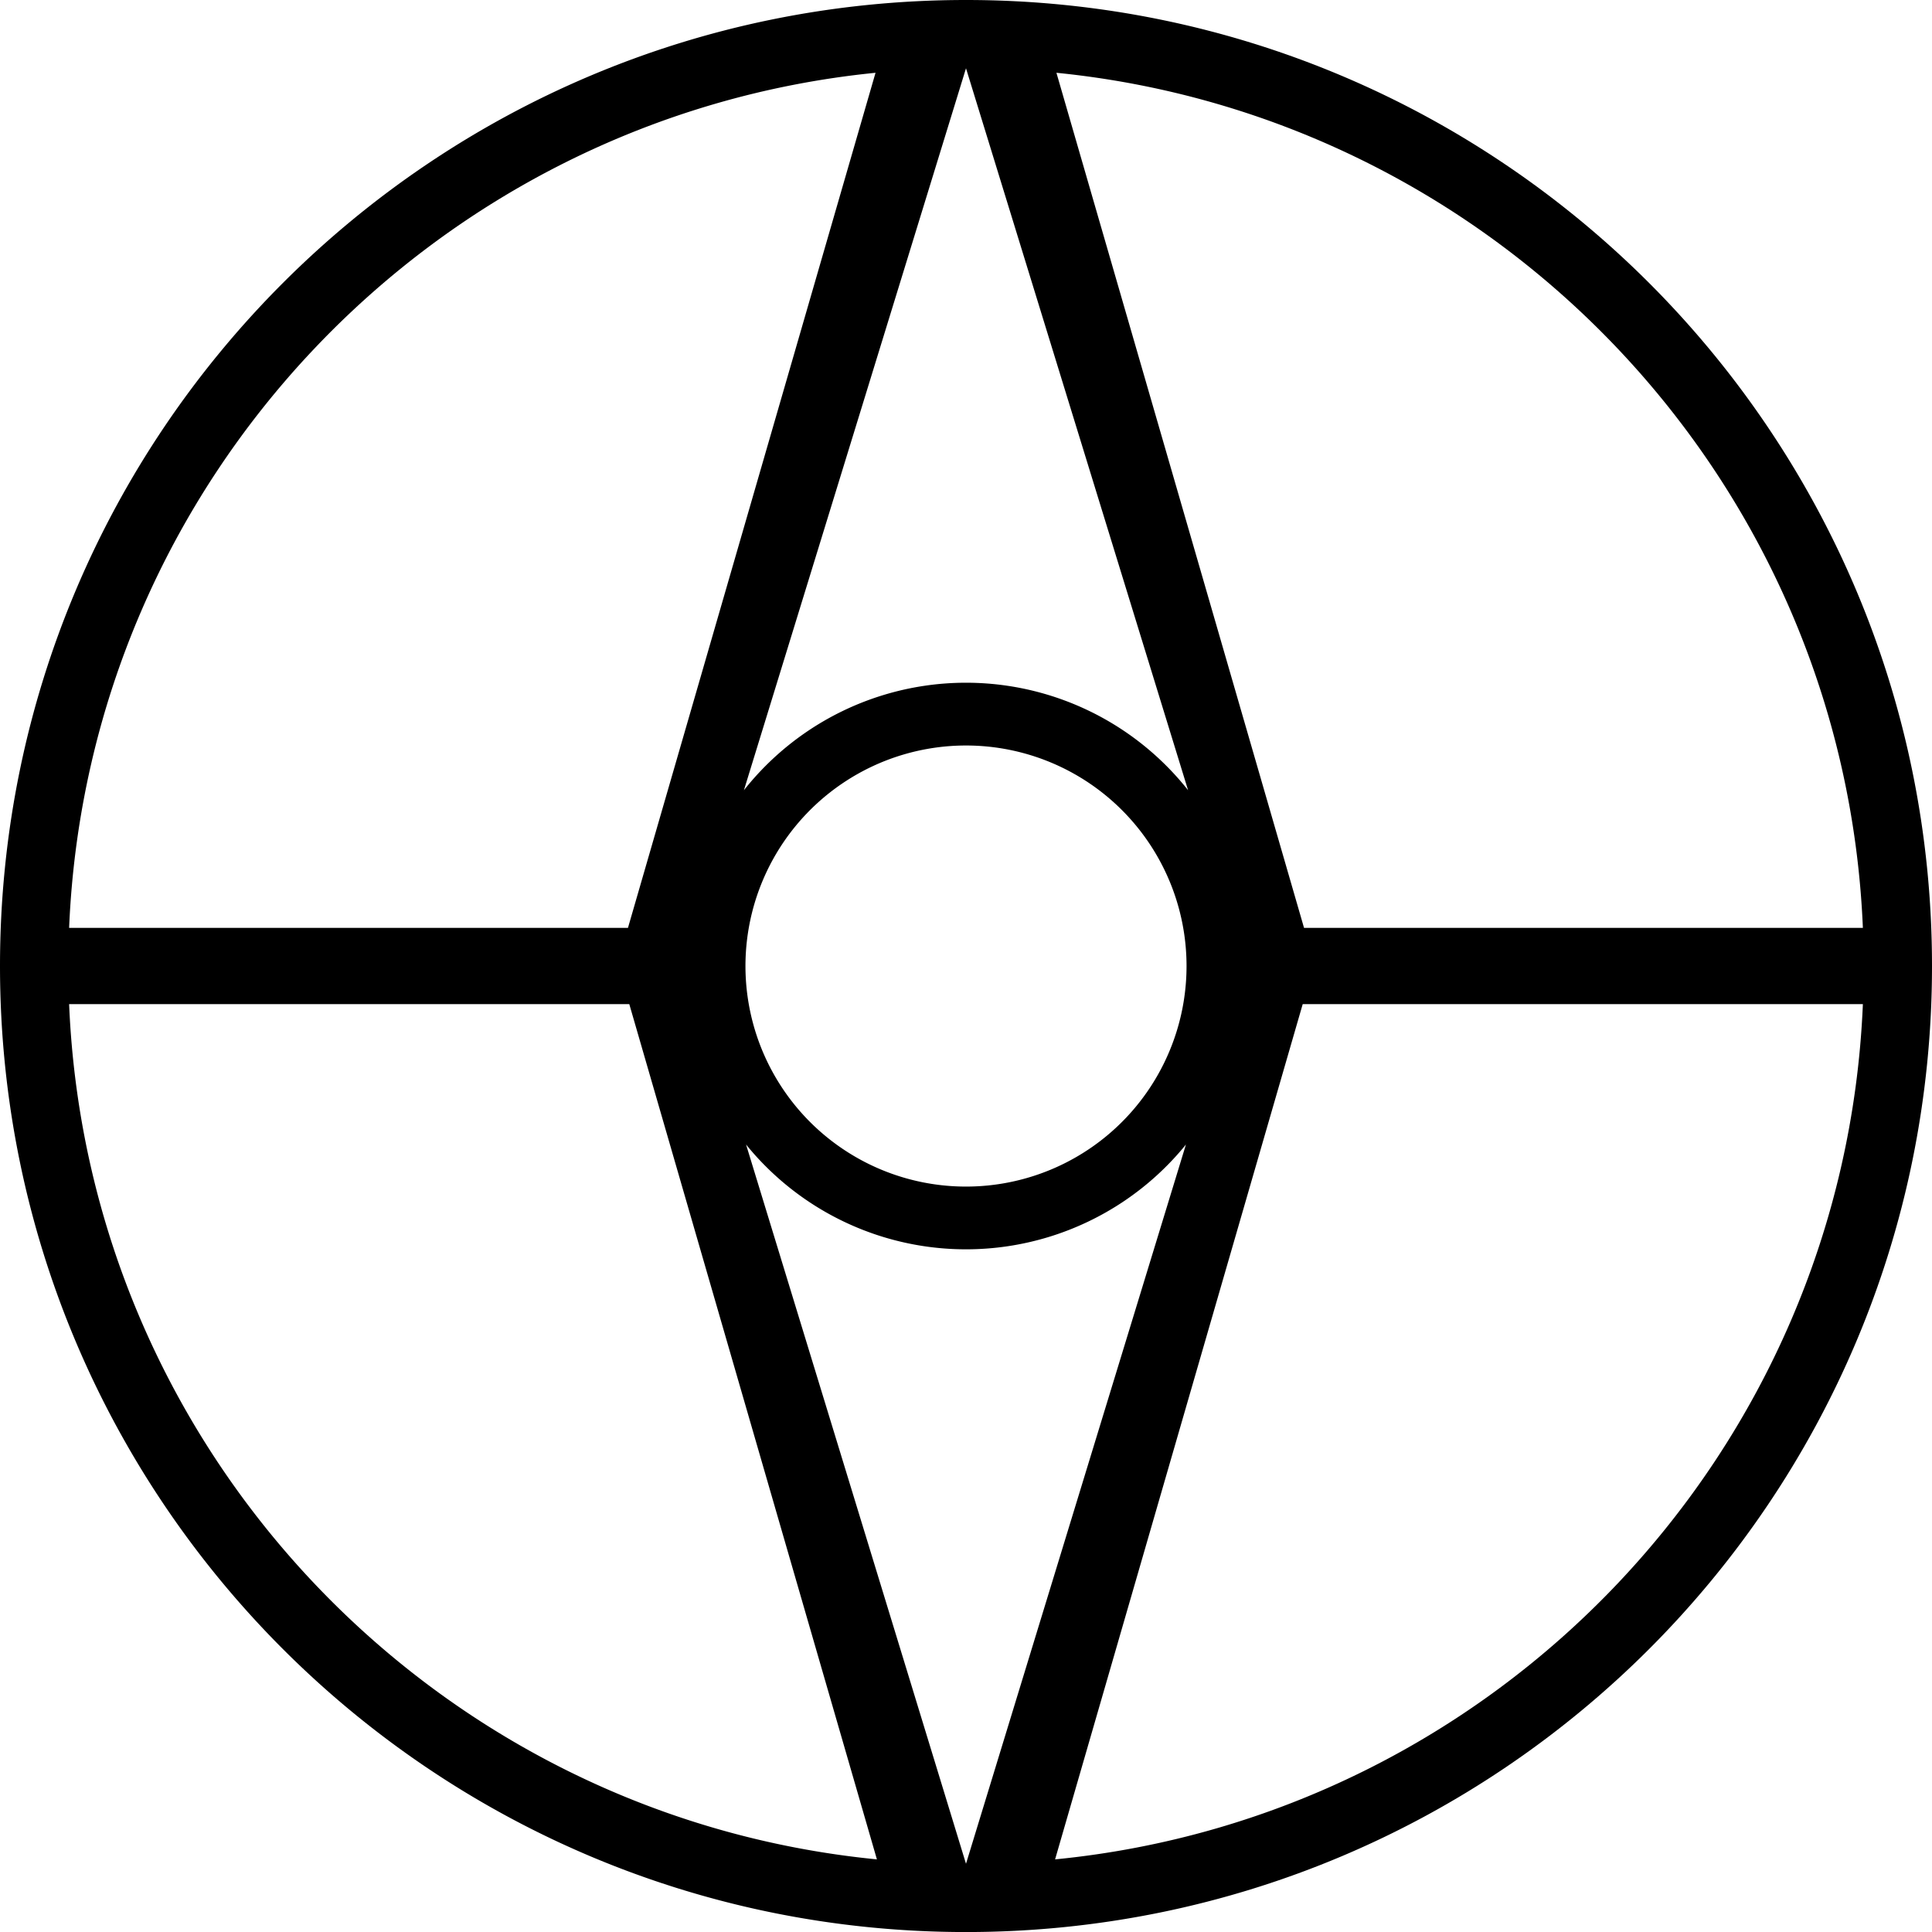 <svg id="AH" xmlns="http://www.w3.org/2000/svg" viewBox="0 0 475.16 475.16"><defs><style>.cls-1{fill:none;}</style></defs><circle class="cls-1" cx="237.58" cy="237.58" r="54.24"/><path class="cls-1" d="M297.64,351.27a69.55,69.55,0,0,1,54.62,26.44s-53.65-177.56-54.62-177.56S243,377.71,243,377.71A69.53,69.53,0,0,1,297.64,351.27Z" transform="translate(-60.06 -183.36)"/><path class="cls-1" d="M297.64,490.62a69.51,69.51,0,0,1-54.09-25.77s53.23,176.89,54.09,176.89,54.09-176.89,54.09-176.89A69.53,69.53,0,0,1,297.64,490.62Z" transform="translate(-60.06 -183.36)"/><path class="cls-1" d="M518.22,411.57c-4.6-110.16-89.9-199.46-198.34-210.31l60.9,210.31Z" transform="translate(-60.06 -183.36)"/><path class="cls-1" d="M275.39,201.26C167,212.11,81.66,301.41,77.06,411.57H214.5Z" transform="translate(-60.06 -183.36)"/><path class="cls-1" d="M319.55,640.66C428.14,630,513.61,540.59,518.22,430.32H380.45Z" transform="translate(-60.06 -183.36)"/><path class="cls-1" d="M77.06,430.32C81.66,540.59,167.14,630,275.73,640.66l-60.9-210.34Z" transform="translate(-60.06 -183.36)"/><path d="M297.64,183.36c-131.21,0-237.58,106.37-237.58,237.58S166.43,658.53,297.64,658.53,535.22,552.16,535.22,420.94,428.85,183.36,297.64,183.36ZM518.22,411.57H380.78l-60.9-210.31C428.32,212.11,513.62,301.41,518.22,411.57ZM297.64,641.74,243.55,464.85a69.65,69.65,0,0,0,108.18,0Zm0-441.59,54.62,177.56a69.64,69.64,0,0,0-109.24,0Zm54.24,220.79a54.24,54.24,0,1,1-54.24-54.23A54.24,54.24,0,0,1,351.88,420.94ZM275.39,201.26,214.5,411.57H77.06C81.66,301.41,167,212.11,275.39,201.26ZM77.06,430.32H214.83l60.9,210.34C167.14,630,81.66,540.59,77.06,430.32ZM319.55,640.66l60.9-210.34H518.22C513.61,540.59,428.14,630,319.55,640.66Z" transform="translate(-60.06 -183.36)"/></svg>